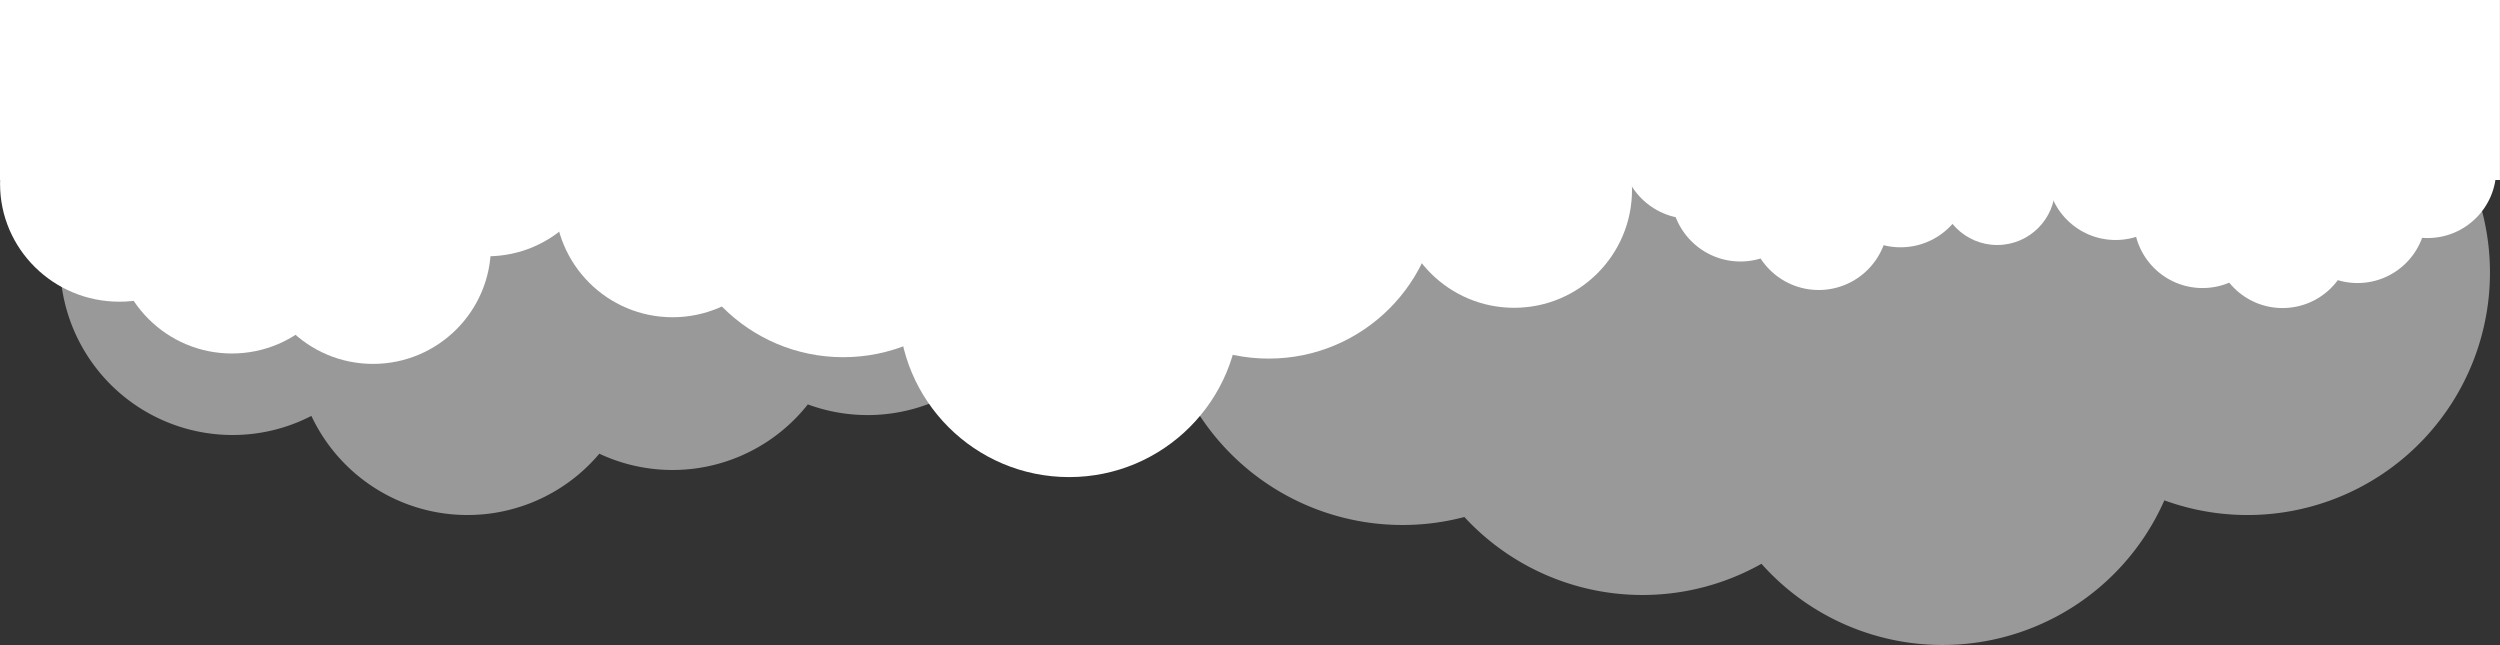 <svg xmlns="http://www.w3.org/2000/svg" viewBox="0 0 500.01 129">
    <rect x="0" y="0" width="500.01" height="129" fill="#333333" stroke="none"/>
    <defs>
        <style>
            .cls-1,
            .cls-2 {
                fill: #fff;
            }

            .cls-1 {
                opacity: 0.5;
                animation: move 1s infinite ease-in-out alternate 0.5s;
            }

            .cls-2 {
                animation: move 1s infinite linear alternate;
            }

            @keyframes move {
                0% {
                    transform: translateY(0);
                }

                100% {
                    transform: translateY(8px);
                }
            }
        </style>
    </defs>
    <title>faded-clouds-top</title>
    <g id="Layer_2" data-name="Layer 2">
        <path class="cls-1"
            d="M46.51,87a34.3,34.3,0,0,0,15.77-3.82,34.49,34.49,0,0,0,57.59,7.56,34.48,34.48,0,0,0,41.7-9.86,34.51,34.51,0,1,0-15.13-53.76,34.53,34.53,0,0,0-38.3,10.14,34.48,34.48,0,0,0-30.41.56A34.5,34.5,0,1,0,46.51,87Z"
            transform="translate(0)" />
        <path class="cls-1"
            d="M280.51,105a48.55,48.55,0,0,0,12.37-1.6,48.48,48.48,0,0,0,59.42,9.36,48.49,48.49,0,0,0,80.58-12.69,48.5,48.5,0,1,0-27.75-65.14,48.55,48.55,0,0,0-40.42,3.31A48.52,48.52,0,0,0,316.13,23.6,48.5,48.5,0,1,0,280.51,105Z"
            transform="translate(0)" />
    </g>
    <g id="Layer_1" data-name="Layer 1">
        <circle class="cls-2" cx="380.12" cy="35.58" r="13.88" />
        <circle class="cls-2" cx="363.75" cy="44.12" r="13.88" />
        <rect class="cls-2" x="0.01" width="500" height="36" transform="translate(500.01 36) rotate(180)" />
        <circle class="cls-2" cx="348.09" cy="38.42" r="13.88" />
        <circle class="cls-2" cx="338.12" cy="29.88" r="13.88" />
        <circle class="cls-2" cx="97.43" cy="27.68" r="23.58" />
        <circle class="cls-2" cx="74.61" cy="49.2" r="23.58" />
        <circle class="cls-2" cx="46.38" cy="47.12" r="23.58" />
        <ellipse class="cls-2" cx="23.87" cy="36.76" rx="23.86" ry="23.58" />
        <circle class="cls-2" cx="168.65" cy="37.32" r="34.12" />
        <circle class="cls-2" cx="213.83" cy="61.3" r="34.12" />
        <circle class="cls-2" cx="253.75" cy="37.6" r="34.12" />
        <circle class="cls-2" cx="423.13" cy="34.26" r="13.74" />
        <circle class="cls-2" cx="440.52" cy="43.87" r="13.74" />
        <circle class="cls-2" cx="456.52" cy="47.87" r="13.74" />
        <circle class="cls-2" cx="471.52" cy="42.87" r="13.74" />
        <circle class="cls-2" cx="485.52" cy="33.87" r="13.74" />
        <circle class="cls-2" cx="399.45" cy="37.4" r="11.6" />
        <circle class="cls-2" cx="302.83" cy="37.98" r="23.58" />
        <circle class="cls-2" cx="134.52" cy="39.87" r="23.58" />
    </g>
</svg>